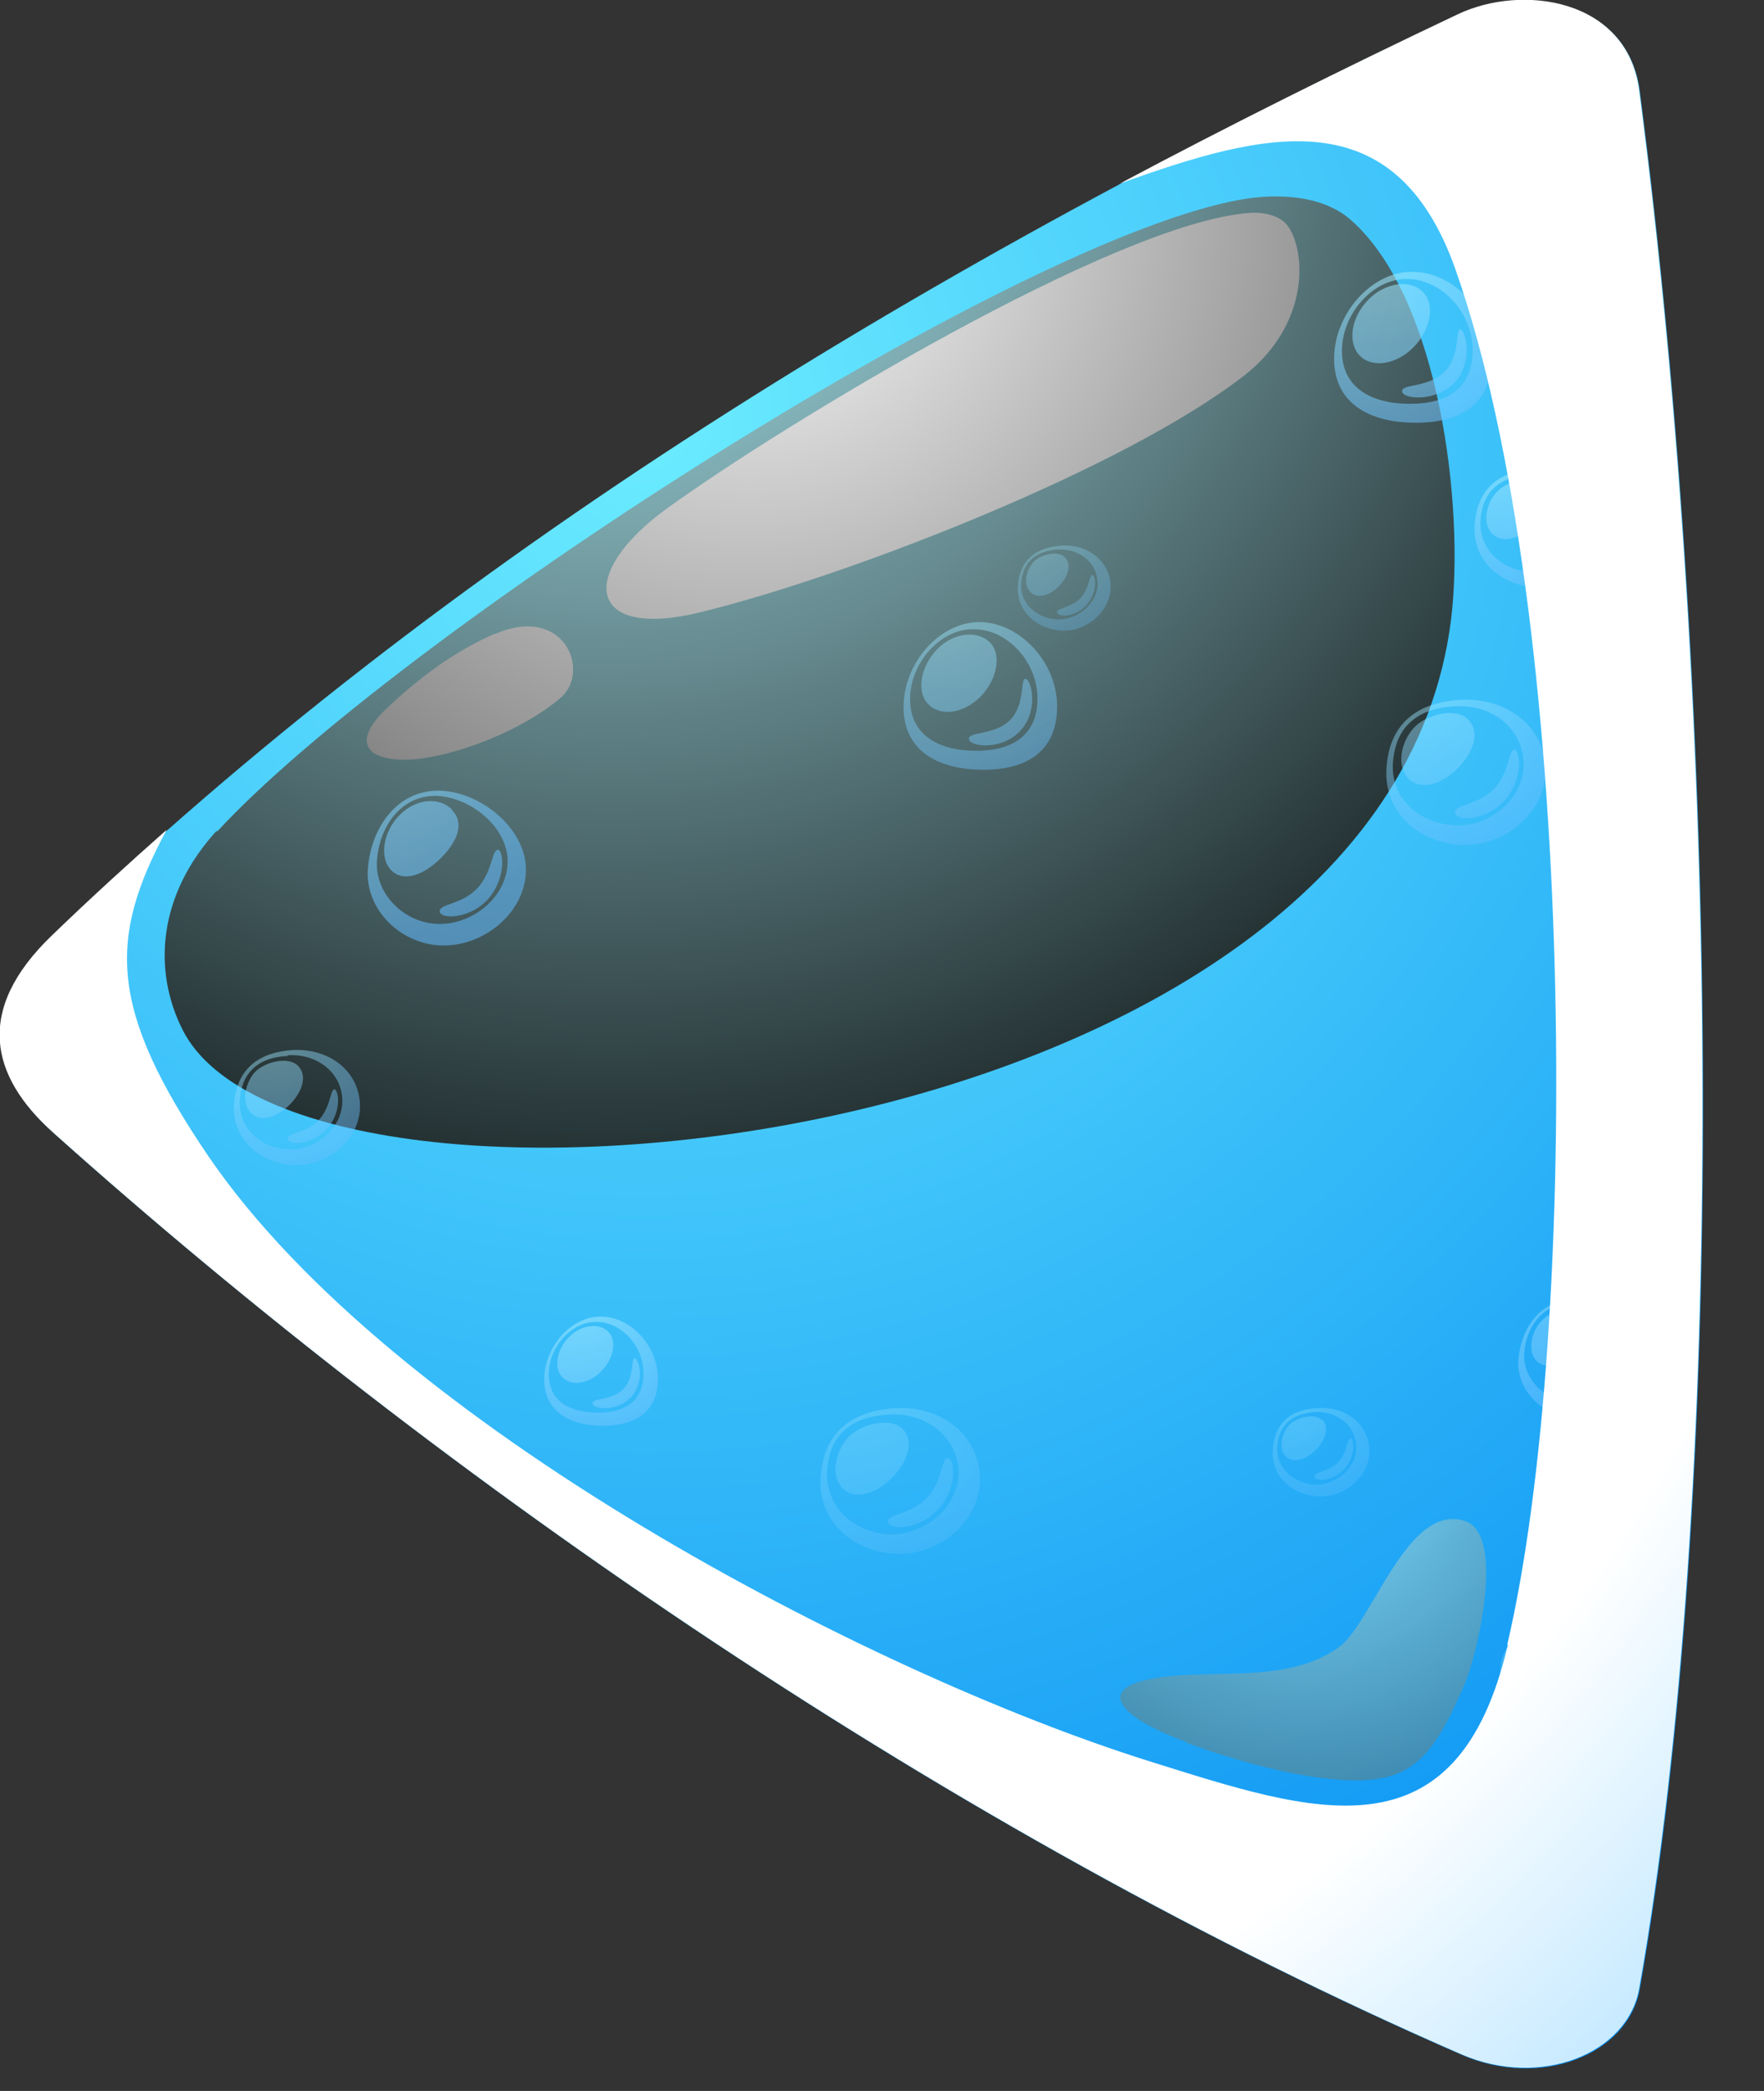 <svg width="27" height="32" viewBox="0 0 27 32" fill="none" xmlns="http://www.w3.org/2000/svg">
<rect x="0" y="0" width="27" height="32" fill="#333333" stroke="none"/>
<path fill-rule="evenodd" clip-rule="evenodd" d="M22.32 0.22C14.27 4.02 6.83 8.53 0.81 14.32C-0.4 15.48 -0.12 16.49 0.81 17.33C6.83 22.72 14.64 28.08 22.38 31.45C23.58 31.97 24.92 31.45 25.1 30.44C26.43 22.93 26.35 10.99 25.1 1.4C24.92 -0.02 23.3 -0.24 22.32 0.23V0.22Z" fill="url(#paint0_radial_7_1867)"/>
<path style="mix-blend-mode:screen" fill-rule="evenodd" clip-rule="evenodd" d="M3.32 12.71C2.42 13.69 2.33 14.85 2.8 15.77C4.63 19.35 21.19 17.73 22.21 9.48C22.42 7.78 22.04 4.57 20.68 3.37C20.22 2.96 19.46 2.95 18.86 3.08C15.21 3.84 6.03 9.79 3.32 12.73V12.71Z" fill="url(#paint1_radial_7_1867)"/>
<path style="mix-blend-mode:screen" fill-rule="evenodd" clip-rule="evenodd" d="M19.11 3.26C17.06 3.42 11.98 6.5 10.21 7.78C8.84 8.77 8.97 9.8 10.72 9.37C12.97 8.82 17.2 7.18 19.04 5.75C20.03 4.98 20 3.89 19.72 3.47C19.6 3.29 19.32 3.24 19.11 3.26ZM7.57 9.7C6.95 9.97 6.39 10.39 5.9 10.86C5.33 11.41 5.68 11.67 6.34 11.62C7.01 11.56 7.99 11.18 8.58 10.68C9.05 10.28 8.64 9.23 7.56 9.71L7.57 9.7Z" fill="url(#paint2_radial_7_1867)"/>
<path style="mix-blend-mode:screen" opacity="0.6" fill-rule="evenodd" clip-rule="evenodd" d="M18.16 26.67C18.93 26.96 20.66 27.48 21.42 27.13C21.85 26.94 22.1 26.51 22.41 25.79C22.62 25.31 23.04 23.49 22.43 23.28C21.54 22.98 21.01 24.84 20.49 25.21C19.77 25.73 18.74 25.57 17.92 25.65C16.62 25.78 17.14 26.29 18.16 26.66V26.67Z" fill="url(#paint3_radial_7_1867)"/>
<g opacity="0.75">
<path style="mix-blend-mode:screen" opacity="0.75" fill-rule="evenodd" clip-rule="evenodd" d="M24.05 19.9C24.54 19.9 25.07 20.33 25.07 20.82C25.07 21.31 24.6 21.7 24.12 21.7C23.64 21.7 23.21 21.29 23.24 20.82C23.27 20.35 23.57 19.9 24.05 19.9ZM24.01 19.96C24.41 19.96 24.85 20.32 24.85 20.72C24.85 21.12 24.46 21.45 24.06 21.45C23.66 21.45 23.31 21.11 23.33 20.72C23.35 20.33 23.6 19.96 24 19.96H24.01ZM24.21 20.13C24.35 20.27 24.28 20.49 24.09 20.68C23.9 20.87 23.66 20.97 23.52 20.83C23.38 20.69 23.42 20.38 23.62 20.19C23.82 20 24.08 19.99 24.22 20.13H24.21ZM24.74 20.58C24.81 20.6 24.84 20.91 24.63 21.15C24.42 21.39 24.08 21.38 24.07 21.29C24.07 21.2 24.32 21.21 24.5 21.03C24.69 20.84 24.67 20.57 24.74 20.58Z" fill="url(#paint4_radial_7_1867)"/>
<path style="mix-blend-mode:screen" opacity="0.75" fill-rule="evenodd" clip-rule="evenodd" d="M6.7 12.1C7.34 12.1 8.05 12.67 8.05 13.31C8.05 13.95 7.43 14.47 6.79 14.47C6.15 14.47 5.59 13.93 5.63 13.31C5.67 12.69 6.06 12.1 6.71 12.1H6.7ZM6.65 12.18C7.18 12.18 7.77 12.65 7.77 13.18C7.77 13.71 7.26 14.14 6.73 14.14C6.2 14.14 5.74 13.69 5.77 13.18C5.8 12.66 6.13 12.18 6.66 12.18H6.65ZM6.92 12.4C7.11 12.59 7.01 12.87 6.75 13.13C6.49 13.39 6.18 13.51 5.99 13.32C5.8 13.13 5.86 12.73 6.12 12.47C6.38 12.21 6.73 12.2 6.92 12.39V12.4ZM7.62 13C7.71 13.02 7.75 13.44 7.47 13.76C7.19 14.07 6.74 14.07 6.73 13.95C6.72 13.83 7.06 13.85 7.3 13.6C7.54 13.35 7.53 12.99 7.62 13.01V13Z" fill="url(#paint5_radial_7_1867)"/>
<path style="mix-blend-mode:screen" opacity="0.6" fill-rule="evenodd" clip-rule="evenodd" d="M22.36 10.71C23.1 10.67 23.66 11.16 23.66 11.79C23.66 12.42 23.04 12.96 22.37 12.93C21.7 12.9 21.19 12.42 21.22 11.78C21.25 11.15 21.61 10.75 22.36 10.71ZM22.26 10.81C22.87 10.77 23.32 11.18 23.32 11.7C23.32 12.22 22.81 12.66 22.26 12.63C21.71 12.6 21.29 12.21 21.32 11.69C21.35 11.17 21.64 10.85 22.25 10.81H22.26ZM22.47 11.01C22.66 11.2 22.56 11.51 22.31 11.76C22.06 12.01 21.75 12.1 21.56 11.92C21.37 11.73 21.44 11.37 21.63 11.15C21.82 10.93 22.29 10.82 22.47 11.01ZM23.18 11.47C23.27 11.49 23.32 11.93 23.03 12.25C22.74 12.57 22.28 12.57 22.27 12.44C22.26 12.31 22.61 12.33 22.86 12.08C23.11 11.83 23.09 11.45 23.19 11.47H23.18Z" fill="url(#paint6_radial_7_1867)"/>
<path style="mix-blend-mode:screen" opacity="0.6" fill-rule="evenodd" clip-rule="evenodd" d="M4.48 16.07C5.07 16.04 5.51 16.42 5.51 16.93C5.51 17.44 5.02 17.85 4.49 17.83C3.96 17.8 3.56 17.42 3.58 16.92C3.61 16.42 3.89 16.11 4.48 16.07ZM4.4 16.15C4.88 16.12 5.24 16.44 5.24 16.85C5.24 17.26 4.84 17.61 4.41 17.59C3.98 17.57 3.65 17.26 3.67 16.85C3.69 16.44 3.93 16.18 4.41 16.16L4.4 16.15ZM4.56 16.31C4.71 16.46 4.63 16.71 4.43 16.91C4.23 17.11 3.98 17.18 3.84 17.03C3.69 16.88 3.75 16.59 3.89 16.42C4.04 16.25 4.41 16.16 4.56 16.31ZM5.12 16.67C5.19 16.69 5.23 17.03 5 17.28C4.77 17.53 4.41 17.53 4.4 17.43C4.4 17.33 4.67 17.35 4.87 17.15C5.07 16.95 5.05 16.65 5.13 16.67H5.12Z" fill="url(#paint7_radial_7_1867)"/>
<path style="mix-blend-mode:screen" opacity="0.4" fill-rule="evenodd" clip-rule="evenodd" d="M13.7 21.55C14.45 21.51 15 22 15 22.64C15 23.28 14.38 23.81 13.71 23.78C13.04 23.75 12.52 23.26 12.56 22.63C12.59 21.99 12.96 21.6 13.7 21.55ZM13.6 21.65C14.21 21.61 14.67 22.02 14.67 22.54C14.67 23.06 14.16 23.5 13.61 23.48C13.06 23.45 12.64 23.06 12.66 22.53C12.68 22 12.99 21.68 13.6 21.65ZM13.81 21.86C14 22.05 13.9 22.37 13.65 22.62C13.4 22.87 13.08 22.96 12.9 22.78C12.71 22.59 12.78 22.23 12.97 22.01C13.16 21.79 13.63 21.68 13.82 21.87L13.81 21.86ZM14.52 22.32C14.61 22.34 14.66 22.78 14.36 23.1C14.07 23.42 13.61 23.42 13.59 23.29C13.58 23.17 13.93 23.18 14.18 22.93C14.43 22.68 14.41 22.29 14.51 22.32H14.52Z" fill="url(#paint8_radial_7_1867)"/>
<path style="mix-blend-mode:screen" opacity="0.4" fill-rule="evenodd" clip-rule="evenodd" d="M20.17 21.55C20.62 21.52 20.96 21.82 20.96 22.21C20.96 22.6 20.58 22.92 20.18 22.9C19.77 22.88 19.46 22.59 19.48 22.2C19.5 21.81 19.72 21.57 20.17 21.55ZM20.11 21.61C20.48 21.59 20.76 21.83 20.76 22.15C20.76 22.47 20.45 22.73 20.12 22.72C19.79 22.7 19.53 22.46 19.55 22.15C19.57 21.83 19.75 21.64 20.12 21.61H20.11ZM20.24 21.73C20.35 21.84 20.29 22.04 20.14 22.19C19.99 22.34 19.8 22.4 19.68 22.29C19.57 22.18 19.61 21.95 19.72 21.82C19.83 21.69 20.12 21.62 20.23 21.73H20.24ZM20.67 22.01C20.73 22.02 20.75 22.29 20.58 22.48C20.4 22.68 20.12 22.67 20.12 22.6C20.12 22.52 20.33 22.53 20.48 22.38C20.63 22.23 20.62 21.99 20.68 22.01H20.67Z" fill="url(#paint9_radial_7_1867)"/>
<path style="mix-blend-mode:screen" opacity="0.4" fill-rule="evenodd" clip-rule="evenodd" d="M23.6 24.96C24.02 24.94 24.34 25.21 24.34 25.57C24.34 25.93 23.99 26.23 23.61 26.22C23.23 26.2 22.94 25.93 22.96 25.57C22.98 25.21 23.18 24.99 23.61 24.96H23.6ZM23.54 25.02C23.89 25 24.15 25.23 24.15 25.52C24.15 25.81 23.86 26.06 23.55 26.05C23.24 26.03 23 25.81 23.02 25.52C23.04 25.22 23.2 25.04 23.55 25.02H23.54ZM23.66 25.14C23.77 25.25 23.71 25.43 23.57 25.57C23.43 25.71 23.25 25.76 23.14 25.66C23.03 25.55 23.07 25.35 23.18 25.22C23.29 25.1 23.55 25.03 23.66 25.14ZM24.06 25.4C24.11 25.41 24.14 25.66 23.97 25.84C23.8 26.02 23.54 26.02 23.54 25.95C23.54 25.88 23.73 25.89 23.88 25.75C24.02 25.61 24.01 25.39 24.07 25.4H24.06Z" fill="url(#paint10_radial_7_1867)"/>
<path style="mix-blend-mode:screen" opacity="0.75" fill-rule="evenodd" clip-rule="evenodd" d="M23.5 7.17C24.11 7.13 24.57 7.54 24.57 8.06C24.57 8.58 24.06 9.02 23.51 8.99C22.96 8.96 22.54 8.57 22.57 8.05C22.6 7.53 22.89 7.21 23.5 7.17ZM23.42 7.25C23.92 7.22 24.3 7.55 24.3 7.98C24.3 8.41 23.88 8.77 23.43 8.75C22.98 8.73 22.64 8.4 22.66 7.98C22.68 7.55 22.93 7.29 23.43 7.26L23.42 7.25ZM23.59 7.42C23.74 7.57 23.66 7.83 23.46 8.04C23.26 8.25 23 8.32 22.84 8.17C22.69 8.02 22.74 7.72 22.9 7.54C23.05 7.36 23.44 7.27 23.59 7.42ZM24.17 7.8C24.25 7.82 24.28 8.17 24.04 8.44C23.8 8.7 23.42 8.7 23.41 8.6C23.4 8.5 23.69 8.51 23.9 8.3C24.11 8.09 24.09 7.78 24.17 7.8Z" fill="url(#paint11_radial_7_1867)"/>
<path style="mix-blend-mode:screen" opacity="0.4" fill-rule="evenodd" clip-rule="evenodd" d="M16.24 8.35C16.67 8.32 17 8.61 17 8.98C17 9.35 16.64 9.67 16.25 9.65C15.86 9.63 15.56 9.35 15.58 8.98C15.6 8.61 15.81 8.38 16.25 8.35H16.24ZM16.18 8.41C16.54 8.39 16.8 8.63 16.8 8.93C16.8 9.23 16.5 9.49 16.18 9.48C15.86 9.46 15.61 9.23 15.63 8.93C15.65 8.63 15.82 8.44 16.18 8.41ZM16.3 8.53C16.41 8.64 16.35 8.82 16.21 8.97C16.06 9.12 15.88 9.17 15.77 9.06C15.66 8.95 15.7 8.74 15.81 8.61C15.92 8.48 16.2 8.42 16.3 8.53ZM16.72 8.8C16.78 8.81 16.8 9.07 16.63 9.26C16.46 9.45 16.19 9.45 16.18 9.37C16.18 9.3 16.38 9.31 16.53 9.16C16.68 9.01 16.67 8.79 16.72 8.8Z" fill="url(#paint12_radial_7_1867)"/>
<path style="mix-blend-mode:screen" opacity="0.6" fill-rule="evenodd" clip-rule="evenodd" d="M15 9.52C15.61 9.53 16.18 10.13 16.18 10.81C16.18 11.49 15.73 11.78 15.05 11.78C14.37 11.78 13.83 11.5 13.83 10.82C13.83 10.14 14.39 9.51 15.01 9.52H15ZM14.91 9.63C15.42 9.63 15.88 10.13 15.88 10.69C15.88 11.25 15.5 11.49 14.94 11.49C14.38 11.49 13.93 11.26 13.93 10.7C13.93 10.14 14.4 9.62 14.9 9.63H14.91ZM15.15 9.83C15.34 10.02 15.26 10.4 15.01 10.66C14.75 10.92 14.4 10.97 14.21 10.78C14.02 10.59 14.09 10.2 14.34 9.94C14.59 9.68 14.96 9.64 15.15 9.83ZM15.7 10.39C15.79 10.41 15.9 10.88 15.62 11.18C15.34 11.49 14.84 11.43 14.83 11.31C14.82 11.19 15.22 11.26 15.46 11.02C15.7 10.78 15.61 10.37 15.7 10.39Z" fill="url(#paint13_radial_7_1867)"/>
<path style="mix-blend-mode:screen" opacity="0.75" fill-rule="evenodd" clip-rule="evenodd" d="M9.2 20.15C9.66 20.15 10.07 20.6 10.07 21.1C10.07 21.6 9.73 21.82 9.23 21.82C8.73 21.82 8.33 21.61 8.33 21.11C8.33 20.61 8.75 20.14 9.2 20.15ZM9.13 20.23C9.51 20.23 9.85 20.6 9.85 21.02C9.85 21.44 9.57 21.62 9.15 21.62C8.73 21.62 8.4 21.45 8.4 21.03C8.4 20.61 8.75 20.23 9.12 20.23H9.13ZM9.31 20.38C9.45 20.52 9.39 20.8 9.2 20.99C9.01 21.18 8.75 21.22 8.61 21.08C8.47 20.94 8.52 20.65 8.71 20.46C8.9 20.27 9.17 20.24 9.31 20.38ZM9.72 20.79C9.79 20.81 9.87 21.15 9.66 21.38C9.45 21.61 9.08 21.57 9.07 21.48C9.06 21.39 9.36 21.44 9.54 21.26C9.72 21.08 9.65 20.77 9.72 20.79Z" fill="url(#paint14_radial_7_1867)"/>
<path style="mix-blend-mode:screen" opacity="0.75" fill-rule="evenodd" clip-rule="evenodd" d="M21.63 4.16C22.26 4.17 22.83 4.78 22.83 5.48C22.83 6.18 22.37 6.47 21.67 6.47C20.97 6.47 20.42 6.18 20.42 5.49C20.42 4.8 21 4.15 21.62 4.16H21.63ZM21.54 4.27C22.06 4.27 22.54 4.78 22.54 5.36C22.54 5.94 22.16 6.18 21.58 6.18C21 6.18 20.54 5.94 20.54 5.37C20.54 4.8 21.02 4.26 21.54 4.27ZM21.78 4.47C21.97 4.66 21.9 5.05 21.63 5.32C21.37 5.58 21 5.64 20.81 5.44C20.62 5.24 20.68 4.85 20.95 4.58C21.21 4.32 21.59 4.27 21.78 4.47ZM22.35 5.04C22.44 5.06 22.55 5.54 22.27 5.85C21.98 6.16 21.47 6.11 21.46 5.99C21.45 5.87 21.86 5.94 22.11 5.69C22.36 5.44 22.27 5.02 22.36 5.04H22.35Z" fill="url(#paint15_radial_7_1867)"/>
</g>
<path style="mix-blend-mode:multiply" fill-rule="evenodd" clip-rule="evenodd" d="M23.08 25.17C22.3 28.51 20.1 27.74 17.58 26.95C13.29 25.6 6.01 21.81 3.2 17.71C1.65 15.43 1.66 14.36 2.55 12.7C1.95 13.23 1.37 13.76 0.8 14.31C-0.41 15.47 -0.13 16.48 0.8 17.32C6.82 22.71 14.63 28.07 22.37 31.44C23.57 31.96 24.91 31.44 25.09 30.43C26.42 22.92 26.34 10.98 25.09 1.39C24.91 -0.03 23.29 -0.25 22.31 0.22C20.56 1.05 18.83 1.91 17.14 2.81C19.36 2.01 21.35 1.49 22.28 4.13C24.13 9.4 24.21 20.3 23.07 25.17H23.08Z" fill="url(#paint16_radial_7_1867)"/>
<defs>
<radialGradient id="paint0_radial_7_1867" cx="0" cy="0" r="1" gradientUnits="userSpaceOnUse" gradientTransform="translate(9.87 6.47) scale(32.05)">
<stop stop-color="#6BECFF"/>
<stop offset="0.93" stop-color="#0089F2"/>
</radialGradient>
<radialGradient id="paint1_radial_7_1867" cx="0" cy="0" r="1" gradientUnits="userSpaceOnUse" gradientTransform="translate(9.35 1.15) scale(20.75 20.75)">
<stop stop-color="#B5F6FF"/>
<stop offset="1"/>
</radialGradient>
<radialGradient id="paint2_radial_7_1867" cx="0" cy="0" r="1" gradientUnits="userSpaceOnUse" gradientTransform="translate(11.47 3.22) scale(21.29)">
<stop stop-color="white"/>
<stop offset="1"/>
</radialGradient>
<radialGradient id="paint3_radial_7_1867" cx="0" cy="0" r="1" gradientUnits="userSpaceOnUse" gradientTransform="translate(20.06 22.44) scale(10.3 10.3)">
<stop stop-color="#B5F6FF"/>
<stop offset="1"/>
</radialGradient>
<radialGradient id="paint4_radial_7_1867" cx="0" cy="0" r="1" gradientUnits="userSpaceOnUse" gradientTransform="translate(22.53 18.37) scale(3.71 3.71)">
<stop stop-color="#B0F5FF"/>
<stop offset="0.93" stop-color="#63BBFF"/>
</radialGradient>
<radialGradient id="paint5_radial_7_1867" cx="0" cy="0" r="1" gradientUnits="userSpaceOnUse" gradientTransform="translate(4.68 10.08) scale(4.91)">
<stop stop-color="#B0F5FF"/>
<stop offset="0.93" stop-color="#63BBFF"/>
</radialGradient>
<radialGradient id="paint6_radial_7_1867" cx="0" cy="0" r="1" gradientUnits="userSpaceOnUse" gradientTransform="translate(21.65 10.13) scale(3.44)">
<stop stop-color="#B0F5FF"/>
<stop offset="0.93" stop-color="#63BBFF"/>
</radialGradient>
<radialGradient id="paint7_radial_7_1867" cx="0" cy="0" r="1" gradientUnits="userSpaceOnUse" gradientTransform="translate(3.92 15.61) scale(2.72)">
<stop stop-color="#B0F5FF"/>
<stop offset="0.93" stop-color="#63BBFF"/>
</radialGradient>
<radialGradient id="paint8_radial_7_1867" cx="0" cy="0" r="1" gradientUnits="userSpaceOnUse" gradientTransform="translate(12.98 20.97) scale(3.46 3.46)">
<stop stop-color="#B0F5FF"/>
<stop offset="0.93" stop-color="#63BBFF"/>
</radialGradient>
<radialGradient id="paint9_radial_7_1867" cx="0" cy="0" r="1" gradientUnits="userSpaceOnUse" gradientTransform="translate(19.74 21.2) scale(2.1 2.1)">
<stop stop-color="#B0F5FF"/>
<stop offset="0.93" stop-color="#63BBFF"/>
</radialGradient>
<radialGradient id="paint10_radial_7_1867" cx="0" cy="0" r="1" gradientUnits="userSpaceOnUse" gradientTransform="translate(23.2 24.63) scale(1.96 1.96)">
<stop stop-color="#B0F5FF"/>
<stop offset="0.93" stop-color="#63BBFF"/>
</radialGradient>
<radialGradient id="paint11_radial_7_1867" cx="0" cy="0" r="1" gradientUnits="userSpaceOnUse" gradientTransform="translate(22.92 6.7) scale(2.83)">
<stop stop-color="#B0F5FF"/>
<stop offset="0.93" stop-color="#63BBFF"/>
</radialGradient>
<radialGradient id="paint12_radial_7_1867" cx="0" cy="0" r="1" gradientUnits="userSpaceOnUse" gradientTransform="translate(15.83 8.01) scale(2.02 2.02)">
<stop stop-color="#B0F5FF"/>
<stop offset="0.93" stop-color="#63BBFF"/>
</radialGradient>
<radialGradient id="paint13_radial_7_1867" cx="0" cy="0" r="1" gradientUnits="userSpaceOnUse" gradientTransform="translate(14.45 8.88) scale(3.78 3.78)">
<stop stop-color="#B0F5FF"/>
<stop offset="0.93" stop-color="#63BBFF"/>
</radialGradient>
<radialGradient id="paint14_radial_7_1867" cx="0" cy="0" r="1" gradientUnits="userSpaceOnUse" gradientTransform="translate(8.79 19.68) scale(2.81)">
<stop stop-color="#B0F5FF"/>
<stop offset="0.93" stop-color="#63BBFF"/>
</radialGradient>
<radialGradient id="paint15_radial_7_1867" cx="0" cy="0" r="1" gradientUnits="userSpaceOnUse" gradientTransform="translate(21.06 3.5) scale(3.87)">
<stop stop-color="#B0F5FF"/>
<stop offset="0.93" stop-color="#63BBFF"/>
</radialGradient>
<radialGradient id="paint16_radial_7_1867" cx="0" cy="0" r="1" gradientUnits="userSpaceOnUse" gradientTransform="translate(6.36 11.38) scale(41.47 41.47)">
<stop offset="0.53" stop-color="white"/>
<stop offset="0.66" stop-color="#C2E8FF"/>
<stop offset="0.95" stop-color="#2CAFFF"/>
<stop offset="1" stop-color="#12A5FF"/>
</radialGradient>
</defs>
</svg>
